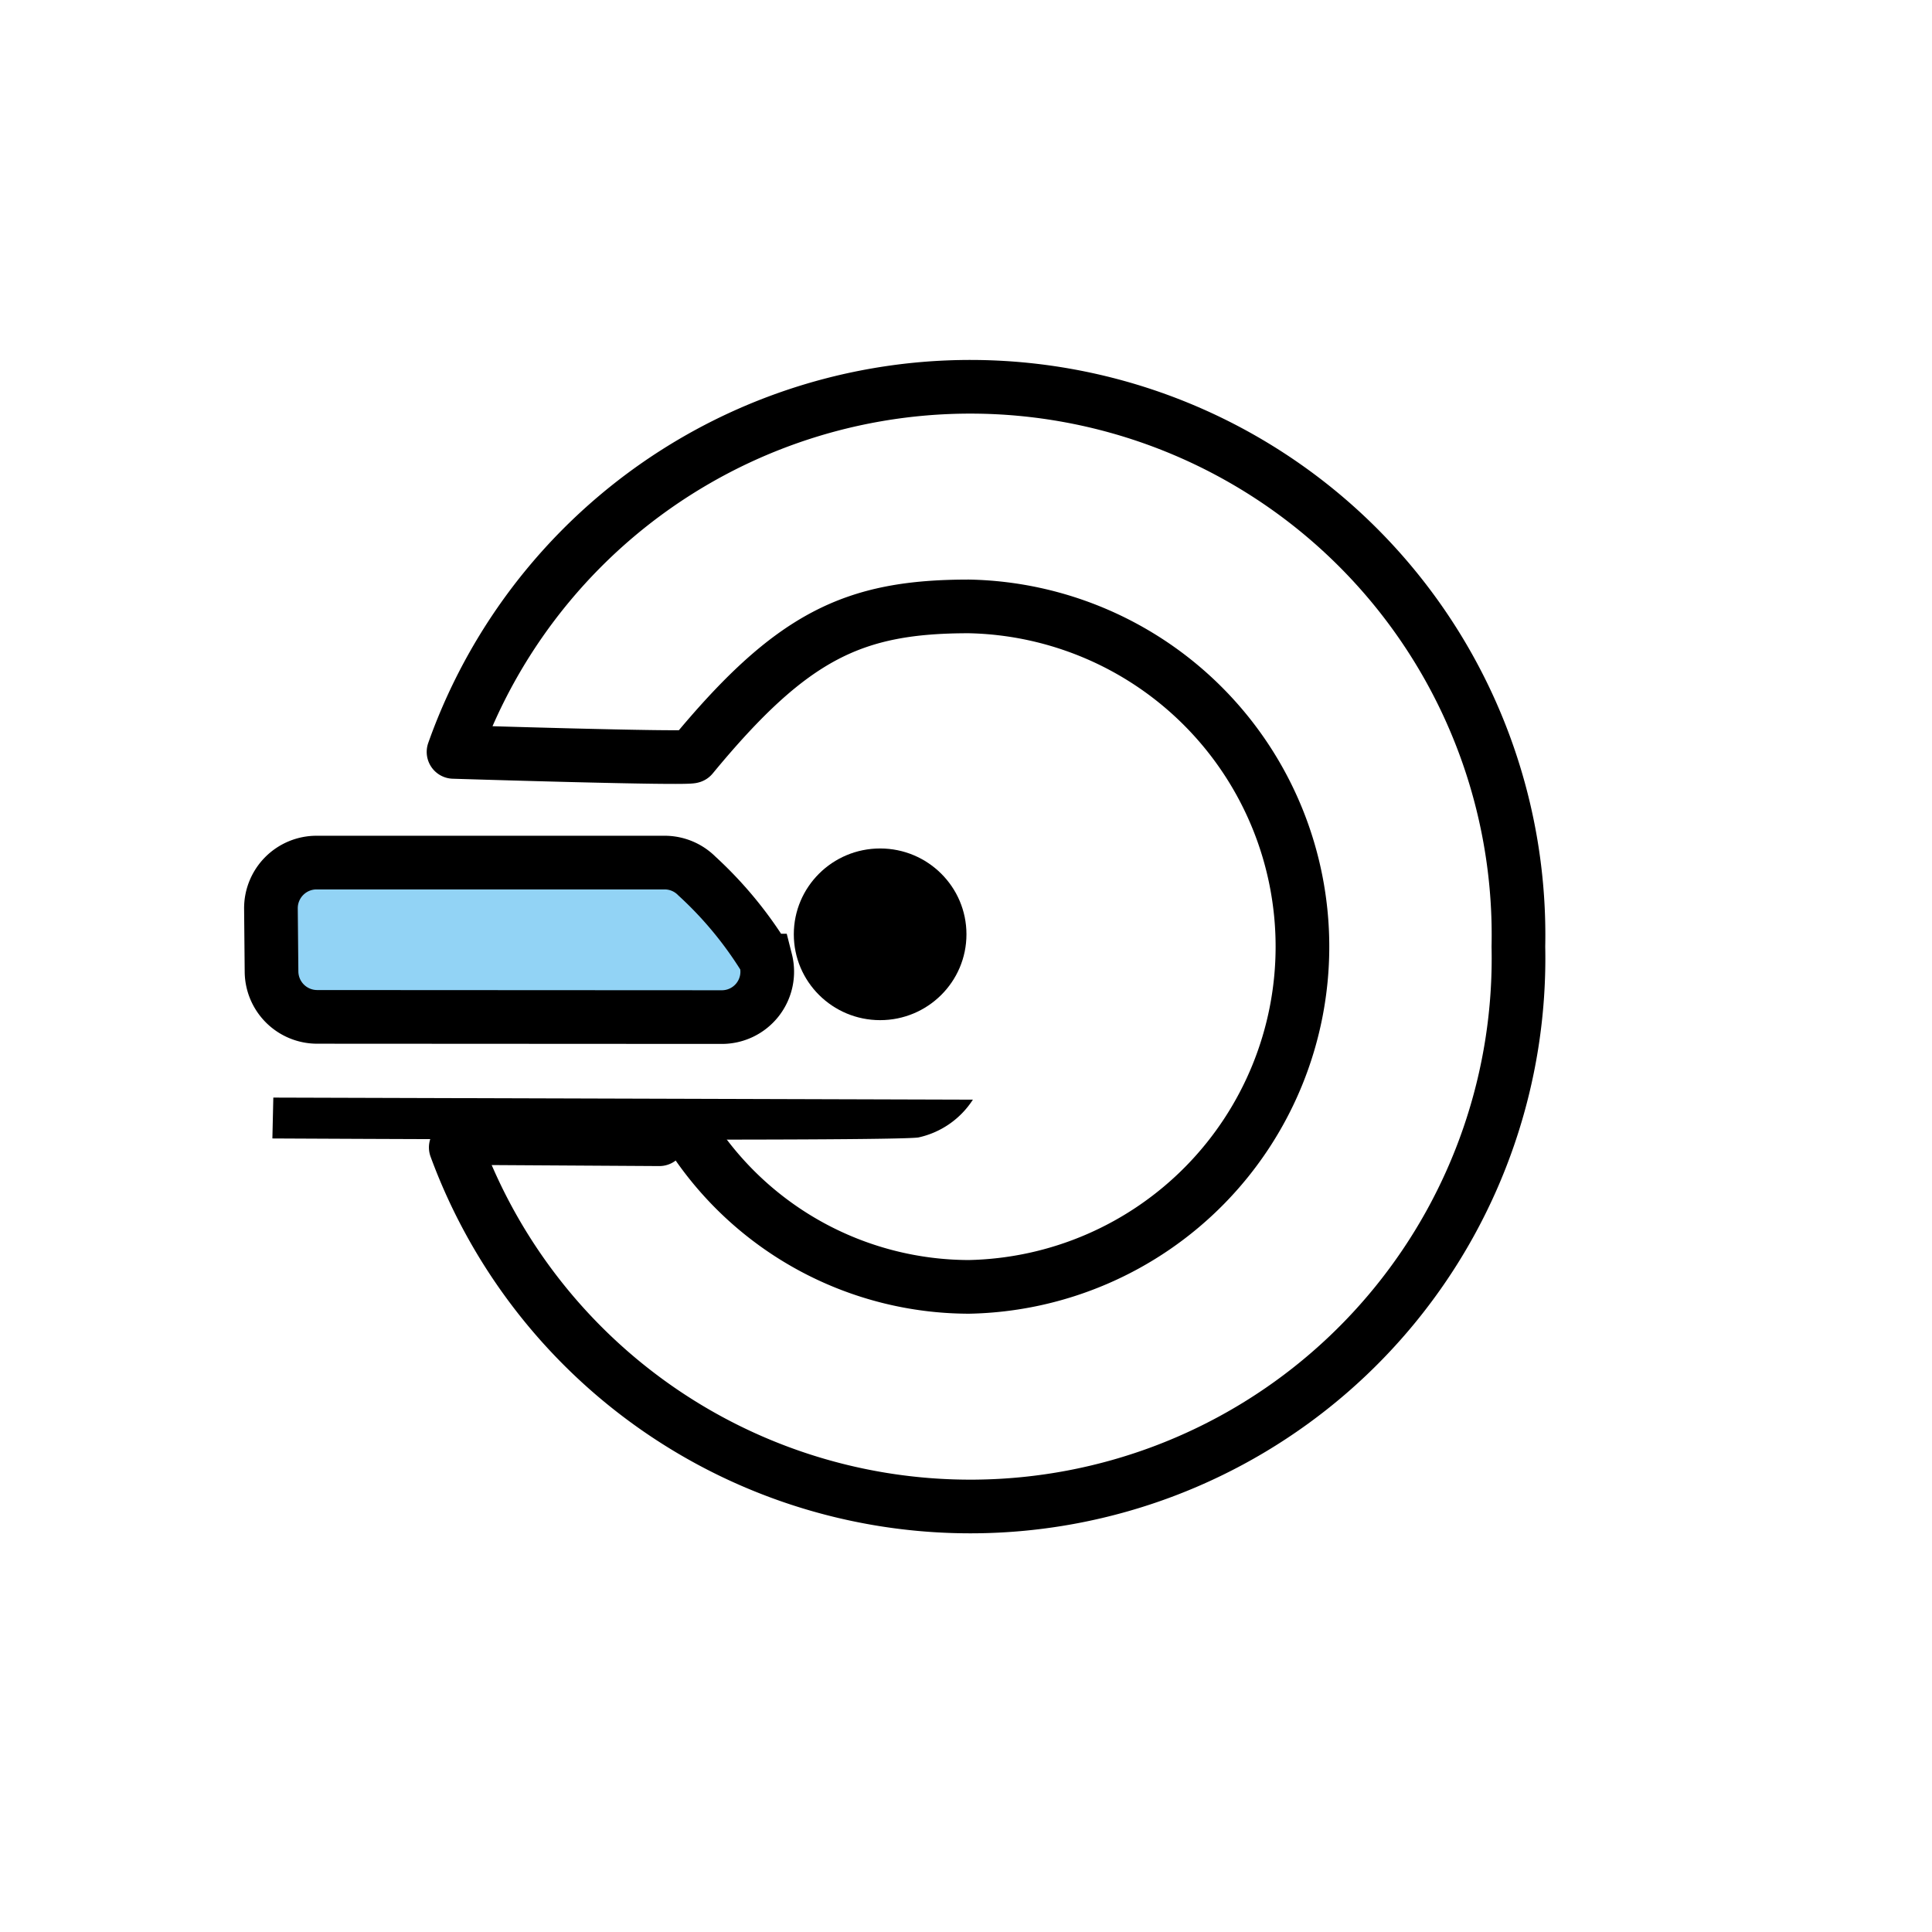<svg id="emoji" viewBox="0 0 72 72" xmlns="http://www.w3.org/2000/svg">
  <g id="color">
    <path fill="#92d3f5" d="M11.797,32.146H24.765a1.694,1.694,0,0,1,1.207.502,14.389,14.389,0,0,1,2.554,3.097l.015.053a1.691,1.691,0,0,1-1.655,2.106l-15.067-.008a1.701,1.701,0,0,1-1.7-1.685l-.022-2.347A1.701,1.701,0,0,1,11.797,32.146Z"/>
  </g>
  <g id="line">
    <path fill="none" stroke="#000" stroke-linecap="round" stroke-linejoin="round" stroke-width="2" d="M16.985,42.761A20.43,20.43,0,0,0,56.586,35.278a20.431,20.431,0,0,0-39.684-7.257s8.798.276,8.887.168c3.721-4.513,6.023-5.59,10.319-5.59a12.682,12.682,0,0,1,0,25.359,12.364,12.364,0,0,1-10.198-5.412"/>
    <line x1="17.332" x2="24.573" y1="42.412" y2="42.456" fill="none" stroke="#000" stroke-linecap="round" stroke-linejoin="round" stroke-width="2"/>
    <path stroke-linecap="round" stroke-linejoin="round" stroke-width="2" d="M10.186,40.904l26.07.078a3.232,3.232,0,0,1-2.036,1.409c-1.253.157-24.069.036-24.069.036Z"/>
    <path fill="none" stroke="#000" stroke-miterlimit="10" stroke-width="2" d="M11.797,32.146H24.765a1.694,1.694,0,0,1,1.207.502,14.389,14.389,0,0,1,2.554,3.097l.015.053a1.691,1.691,0,0,1-1.655,2.106l-15.067-.008a1.701,1.701,0,0,1-1.7-1.685l-.022-2.347A1.701,1.701,0,0,1,11.797,32.146Z"/>
    <ellipse cx="32.8" cy="34.819" rx="3.217" ry="3.199" fill="#000"/>
  </g>
</svg>
